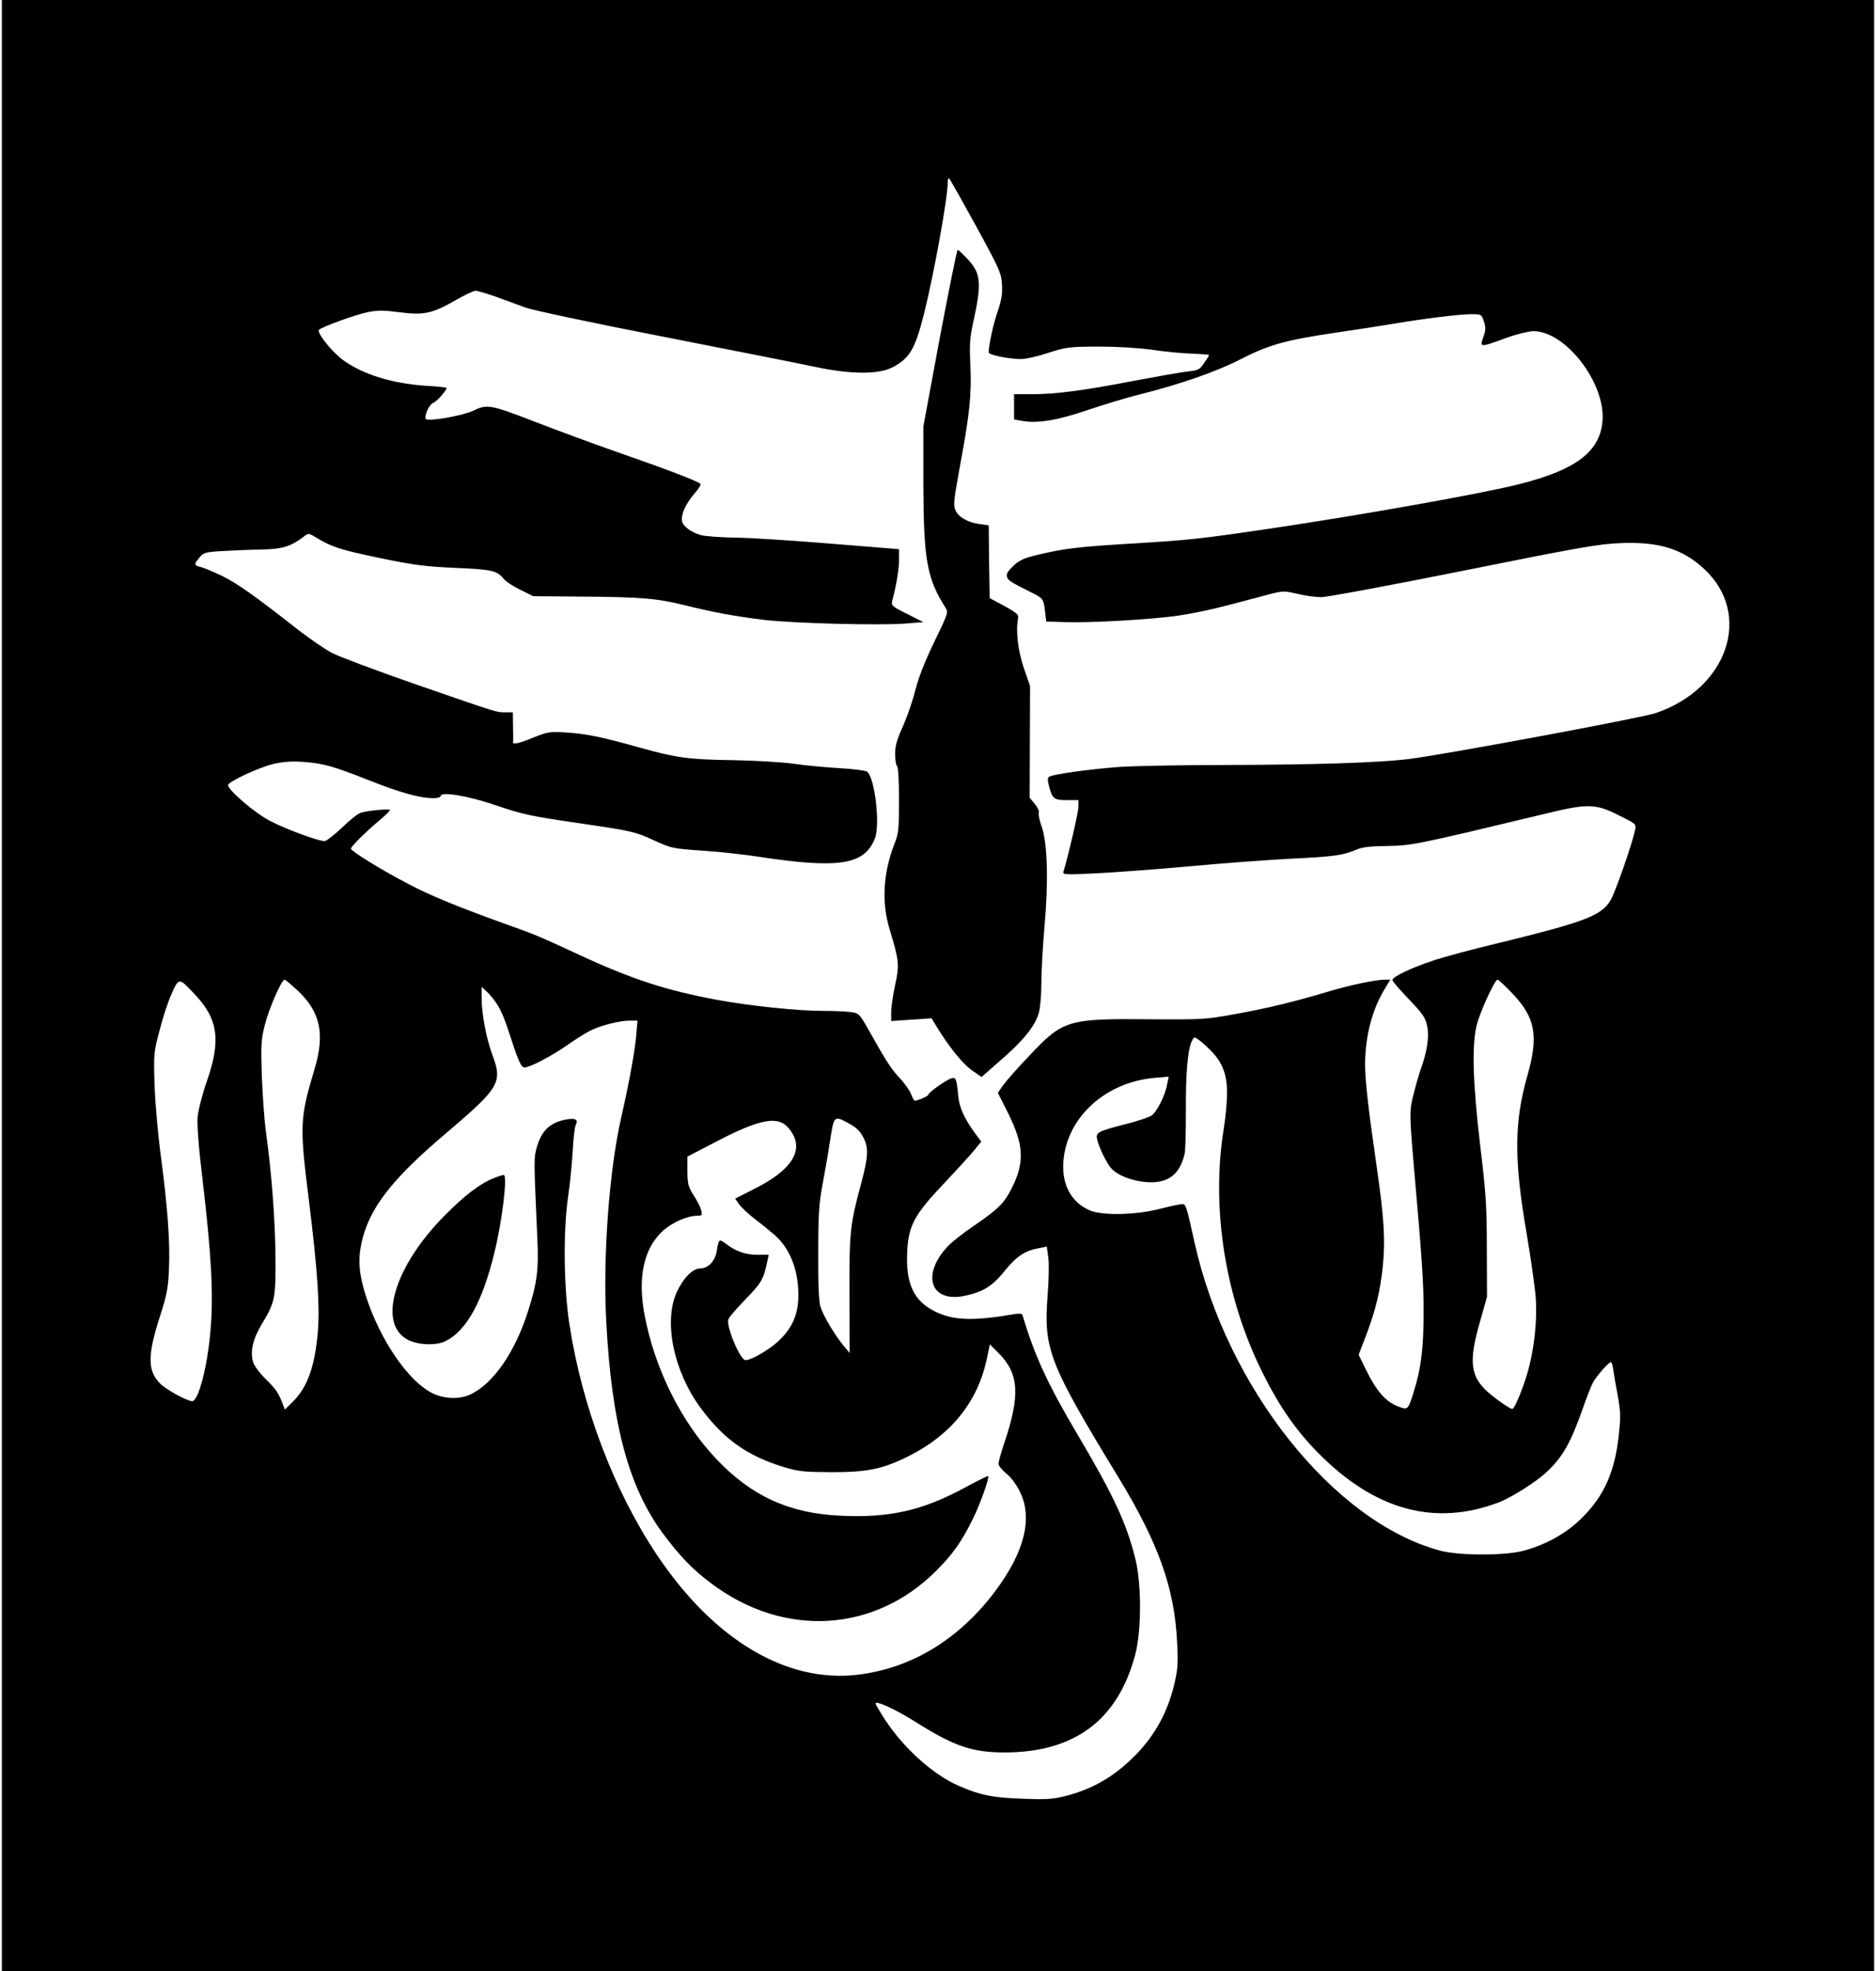 <?xml version="1.0" standalone="no"?>
<!DOCTYPE svg PUBLIC "-//W3C//DTD SVG 20010904//EN"
 "http://www.w3.org/TR/2001/REC-SVG-20010904/DTD/svg10.dtd">
<svg version="1.0" xmlns="http://www.w3.org/2000/svg"
 width="200pt" height="210pt" viewBox="0 0 960 1010"
 preserveAspectRatio="xMidYMid meet">
 
 <rect width="100%" height="100%" fill="white"/>

<g transform="translate(0,1010) scale(0.1,-0.1)"
fill="#000000" stroke="none">
<path d="M0 5050 l0 -5050 4800 0 4800 0 0 5050 0 5050 -4800 0 -4800 0 0
-5050z m4996 3890 c119 -218 129 -240 132 -297 3 -48 -2 -79 -21 -136 -23 -64
-47 -175 -47 -213 0 -13 104 -34 167 -34 22 0 85 14 139 32 93 30 108 31 254
32 96 0 201 -6 275 -16 66 -10 159 -19 207 -20 49 -2 88 -5 88 -7 0 -3 -11
-21 -26 -42 -23 -34 -30 -37 -87 -43 -34 -4 -153 -25 -265 -46 -256 -50 -407
-70 -528 -70 l-94 0 0 -65 0 -64 36 -7 c82 -15 184 1 339 54 83 28 204 65 270
81 207 52 395 117 520 182 141 72 230 97 482 134 98 14 232 35 298 46 162 27
338 49 401 49 50 0 51 -1 63 -37 10 -31 10 -45 -3 -80 -19 -54 -17 -54 111 -7
54 20 118 36 143 37 167 3 375 -267 357 -463 -14 -154 -134 -246 -419 -319
-185 -48 -820 -161 -1288 -230 -358 -53 -409 -58 -700 -76 -270 -16 -352 -25
-484 -57 -74 -17 -96 -27 -129 -57 -29 -28 -38 -42 -33 -57 6 -19 17 -26 123
-79 63 -31 64 -33 72 -99 l6 -51 100 -3 c132 -4 431 13 575 33 63 9 176 32
250 52 74 19 170 45 213 56 75 20 80 20 150 4 40 -10 95 -17 123 -17 27 0 356
61 730 136 592 119 695 137 804 141 197 8 318 -30 428 -132 251 -232 122 -614
-248 -739 -77 -26 -1101 -216 -1270 -236 -159 -19 -494 -29 -930 -30 -228 0
-476 -5 -550 -10 -147 -11 -340 -37 -359 -50 -10 -5 -10 -17 -1 -51 17 -63 25
-69 91 -69 l59 0 0 -35 c0 -27 -51 -247 -76 -329 -6 -18 0 -19 152 -12 88 4
306 20 485 36 180 17 419 34 532 40 213 10 265 17 332 46 30 13 71 18 160 19
126 2 146 6 833 171 196 47 238 45 357 -16 85 -42 86 -43 79 -74 -15 -73 -104
-326 -127 -362 -48 -77 -134 -109 -567 -215 -135 -32 -288 -73 -340 -91 -110
-36 -210 -83 -210 -100 0 -6 38 -50 84 -98 72 -75 85 -94 94 -137 12 -53 0
-132 -33 -223 -9 -25 -25 -81 -36 -125 -22 -85 -22 -101 0 -360 43 -488 51
-602 51 -758 0 -183 -13 -291 -50 -407 -30 -96 -30 -97 -83 -76 -60 23 -108
77 -159 180 l-41 84 36 94 c51 133 75 233 88 362 13 135 7 238 -32 511 -43
295 -59 439 -59 520 0 139 34 274 95 378 l34 57 -28 0 c-46 0 -178 -28 -286
-60 -176 -53 -326 -89 -485 -117 -147 -27 -169 -28 -430 -26 -424 4 -448 -3
-619 -184 -61 -63 -122 -133 -137 -154 l-27 -39 52 -103 c81 -163 86 -251 21
-382 -39 -79 -70 -110 -194 -195 -58 -39 -121 -89 -141 -112 -132 -146 -80
-285 93 -248 94 20 141 49 206 130 61 75 102 101 178 115 l36 7 8 -59 c4 -32
2 -119 -4 -193 -21 -274 7 -346 363 -930 206 -338 288 -569 301 -845 6 -112 3
-142 -15 -218 -33 -138 -97 -256 -193 -355 -108 -112 -221 -178 -359 -214 -71
-18 -103 -20 -228 -15 -150 5 -215 18 -325 66 -132 58 -281 192 -377 338 -27
42 -49 79 -49 84 0 17 104 -31 204 -94 200 -126 290 -157 460 -157 357 1 578
166 667 500 33 121 33 365 1 492 -45 183 -114 329 -297 638 -152 256 -221 406
-281 609 -3 10 -14 12 -42 7 -211 -36 -314 -33 -408 14 -107 53 -149 140 -142
299 5 139 35 195 190 358 64 68 133 143 153 168 l37 45 -35 47 c-52 72 -78
129 -83 186 -9 91 -12 99 -36 91 -27 -8 -118 -73 -118 -84 0 -7 -53 -30 -69
-30 -4 0 -12 15 -19 33 -6 17 -32 55 -58 82 -46 50 -69 86 -159 246 -48 85
-50 87 -93 93 -25 3 -89 6 -143 6 -128 0 -369 25 -539 56 -261 48 -439 106
-705 229 -218 101 -228 105 -385 161 -242 87 -386 146 -497 205 -137 71 -293
168 -293 180 0 11 77 88 148 147 29 24 52 47 52 51 0 8 -112 -2 -150 -14 -14
-4 -57 -38 -96 -76 -40 -38 -80 -69 -89 -69 -33 0 -199 61 -279 103 -78 40
-216 158 -216 184 0 17 158 91 235 109 50 11 93 14 150 10 104 -8 152 -21 339
-95 157 -62 259 -91 329 -91 21 0 37 5 37 11 0 24 141 1 275 -45 155 -52 173
-56 480 -101 219 -32 246 -39 325 -75 105 -48 103 -48 276 -60 78 -5 201 -19
273 -30 415 -63 545 -42 598 95 27 71 -1 312 -41 341 -9 6 -73 14 -144 18 -70
4 -176 14 -237 23 -60 8 -202 16 -315 18 -219 3 -283 12 -469 64 -184 52 -273
71 -371 77 -90 6 -99 5 -173 -25 -77 -31 -108 -38 -106 -23 1 4 1 40 0 80 l-1
72 -38 0 c-47 0 -28 -6 -459 143 -199 69 -393 142 -430 161 -38 20 -118 75
-178 122 -223 175 -309 235 -388 274 -45 21 -94 42 -110 45 -32 9 -33 12 -4
48 21 25 30 28 113 33 49 3 139 7 199 8 114 2 156 15 224 67 23 18 24 18 65
-7 77 -47 124 -62 327 -104 173 -36 231 -43 385 -50 188 -8 213 -14 247 -56
10 -13 48 -38 85 -56 l67 -33 230 -2 c324 -2 403 -9 541 -43 158 -39 251 -56
409 -76 152 -18 600 -30 730 -19 l90 7 -83 42 c-77 38 -82 43 -77 66 22 84 35
162 35 210 l0 56 -347 28 c-192 16 -411 30 -488 31 -77 1 -159 7 -181 13 -49
14 -90 44 -96 70 -8 31 16 87 60 139 23 26 38 50 34 54 -16 14 -180 77 -417
159 -137 48 -332 120 -432 159 -228 88 -245 91 -315 57 -53 -26 -230 -57 -244
-43 -11 11 17 76 37 82 17 6 69 63 69 77 0 3 -46 8 -103 11 -177 12 -326 58
-429 133 -58 43 -135 141 -122 154 17 16 188 78 252 91 51 10 83 9 161 -1 123
-16 168 -7 286 61 47 27 94 49 104 49 11 0 57 -14 103 -30 46 -17 115 -42 153
-56 39 -14 349 -80 705 -149 349 -69 703 -138 785 -156 184 -38 320 -38 392
-1 88 46 116 94 162 277 51 206 121 592 121 671 0 16 4 24 8 19 5 -6 67 -116
138 -245z m-4008 -3934 c121 -127 136 -236 64 -444 -24 -68 -45 -151 -48 -185
-4 -40 5 -156 25 -322 45 -379 56 -584 42 -758 -14 -188 -62 -377 -95 -377
-25 0 -134 59 -163 89 -67 66 -67 145 -2 347 36 111 42 145 46 244 6 134 -7
316 -43 585 -14 105 -28 264 -31 355 -5 160 -4 169 26 281 16 64 44 149 62
188 37 82 37 82 117 -3z m530 17 c115 -109 139 -220 86 -399 -77 -257 -78
-289 -29 -680 44 -355 56 -540 45 -671 -16 -179 -54 -284 -131 -359 l-38 -37
-11 29 c-20 54 -34 75 -87 127 -29 28 -58 67 -64 85 -17 53 -3 118 41 192 71
118 74 132 73 345 -1 187 -20 440 -49 645 -8 58 -17 186 -21 285 -5 162 -4
188 16 265 20 80 85 230 101 230 4 0 34 -26 68 -57z m6230 -17 c115 -121 132
-216 74 -418 -68 -238 -69 -430 -4 -808 22 -129 43 -278 47 -331 8 -117 -8
-261 -41 -379 -25 -86 -68 -190 -79 -190 -12 0 -87 52 -127 88 -89 80 -97 157
-40 356 l37 131 -1 250 c0 218 -5 286 -34 525 -38 323 -44 517 -17 620 18 69
92 230 106 230 5 0 40 -33 79 -74z m-5207 -55 c16 -24 40 -80 54 -125 52 -161
67 -196 84 -196 28 0 136 56 218 113 43 30 96 64 119 75 53 27 151 52 202 52
l41 0 -6 -72 c-6 -78 -36 -243 -77 -423 -62 -271 -95 -717 -77 -1048 28 -527
115 -849 292 -1087 84 -113 152 -184 248 -255 370 -278 834 -252 1151 65 86
86 130 148 188 265 37 74 87 214 79 221 -2 2 -57 -25 -123 -61 -215 -116 -384
-154 -634 -142 -264 12 -457 101 -637 291 -180 190 -315 461 -367 735 -38 197
-4 348 97 437 47 41 123 74 171 74 26 0 28 2 22 28 -4 15 -21 50 -39 77 -28
44 -31 58 -32 124 l0 74 150 78 c223 116 315 133 369 68 88 -104 25 -212 -181
-314 l-93 -47 21 -30 c12 -17 49 -51 83 -77 33 -25 77 -61 99 -80 78 -69 121
-178 121 -306 0 -100 -30 -170 -104 -239 -46 -43 -138 -96 -167 -96 -27 0
-100 172 -88 209 3 10 42 56 88 103 82 84 93 103 112 196 l7 32 -57 0 c-61 0
-111 17 -162 56 -36 27 -37 27 -48 -40 -8 -48 -44 -86 -84 -86 -39 0 -86 -48
-120 -120 -70 -153 -16 -410 125 -599 116 -156 236 -241 421 -298 80 -24 103
-26 248 -27 185 0 262 16 396 83 219 110 356 282 401 506 l14 66 43 -43 c107
-106 114 -217 30 -465 -16 -48 -29 -95 -29 -104 0 -10 18 -31 39 -49 24 -18
52 -56 70 -92 69 -136 25 -312 -128 -515 -185 -245 -428 -392 -703 -425 -365
-43 -736 178 -1027 611 -222 330 -388 767 -452 1192 -28 188 -31 470 -6 644
10 66 20 172 24 235 3 63 10 123 15 134 17 31 -4 40 -64 26 -71 -17 -111 -58
-134 -135 -17 -62 -17 -48 2 -481 7 -150 -2 -220 -48 -363 -67 -211 -178 -371
-296 -427 -56 -26 -137 -23 -197 8 -122 63 -261 265 -335 486 -38 116 -45 189
-27 278 38 180 154 330 437 569 271 230 288 258 236 397 -31 82 -56 212 -56
291 l0 60 26 -24 c15 -13 40 -44 55 -68z m3661 -238 c58 -60 81 -123 80 -218
0 -44 -8 -125 -17 -180 -66 -408 8 -870 202 -1255 86 -172 172 -294 285 -408
289 -291 594 -374 920 -252 67 25 197 107 251 159 80 75 122 149 184 326 19
55 42 112 50 128 16 32 82 107 93 107 4 0 10 -17 12 -37 3 -21 13 -81 23 -133
15 -82 16 -109 6 -201 -20 -189 -74 -312 -187 -425 -78 -79 -186 -140 -304
-171 -93 -25 -329 -25 -425 1 -545 145 -1095 836 -1260 1581 -41 185 -44 195
-63 195 -10 0 -62 -11 -116 -25 -126 -32 -298 -35 -361 -6 -94 43 -141 133
-132 250 17 225 216 407 471 428 l69 6 -8 -39 c-10 -58 -53 -142 -81 -161 -14
-9 -74 -29 -134 -44 -140 -36 -152 -42 -144 -77 10 -45 50 -125 74 -151 34
-35 101 -61 173 -68 112 -10 175 34 201 142 5 17 7 116 7 222 -1 193 9 310 30
357 12 25 12 25 38 6 14 -10 43 -36 63 -57z m-1857 -371 c37 -20 56 -39 73
-72 27 -53 25 -97 -13 -238 -56 -208 -60 -247 -59 -566 l1 -299 -31 37 c-47
57 -105 155 -119 201 -8 27 -12 116 -11 275 0 199 4 253 22 350 12 63 30 166
39 228 20 127 20 127 98 84z"/>
<path d="M4809 8368 l-84 -453 0 -295 c1 -387 18 -483 112 -632 17 -26 16 -28
-55 -175 -48 -99 -80 -180 -97 -245 -13 -54 -42 -138 -64 -188 -32 -70 -41
-102 -41 -144 0 -30 5 -58 10 -61 6 -4 10 -73 10 -174 0 -152 -2 -173 -24
-227 -58 -150 -66 -300 -23 -440 47 -153 50 -180 27 -282 -11 -51 -20 -113
-20 -138 l0 -46 104 7 103 7 23 -38 c62 -103 137 -196 183 -228 l50 -35 97 85
c114 98 176 174 196 240 8 28 14 91 14 155 0 59 7 190 16 291 21 234 15 428
-14 511 -12 32 -18 65 -15 72 3 8 -7 29 -21 46 l-26 31 1 286 1 287 -33 95
c-30 91 -41 188 -28 255 3 15 -11 27 -71 60 l-75 40 -3 187 -2 186 -49 7 c-60
8 -108 37 -122 72 -11 29 -9 43 26 238 47 251 58 361 51 500 -5 110 -3 145 15
225 44 200 39 249 -28 321 -25 27 -49 49 -52 49 -4 0 -45 -204 -92 -452z"/>
<path d="M2528 4065 c-71 -26 -154 -89 -258 -194 -260 -263 -346 -556 -187
-637 52 -27 146 -30 193 -6 106 54 187 199 248 447 42 168 70 406 49 404 -5 0
-25 -6 -45 -14z"/>
</g>
</svg>
